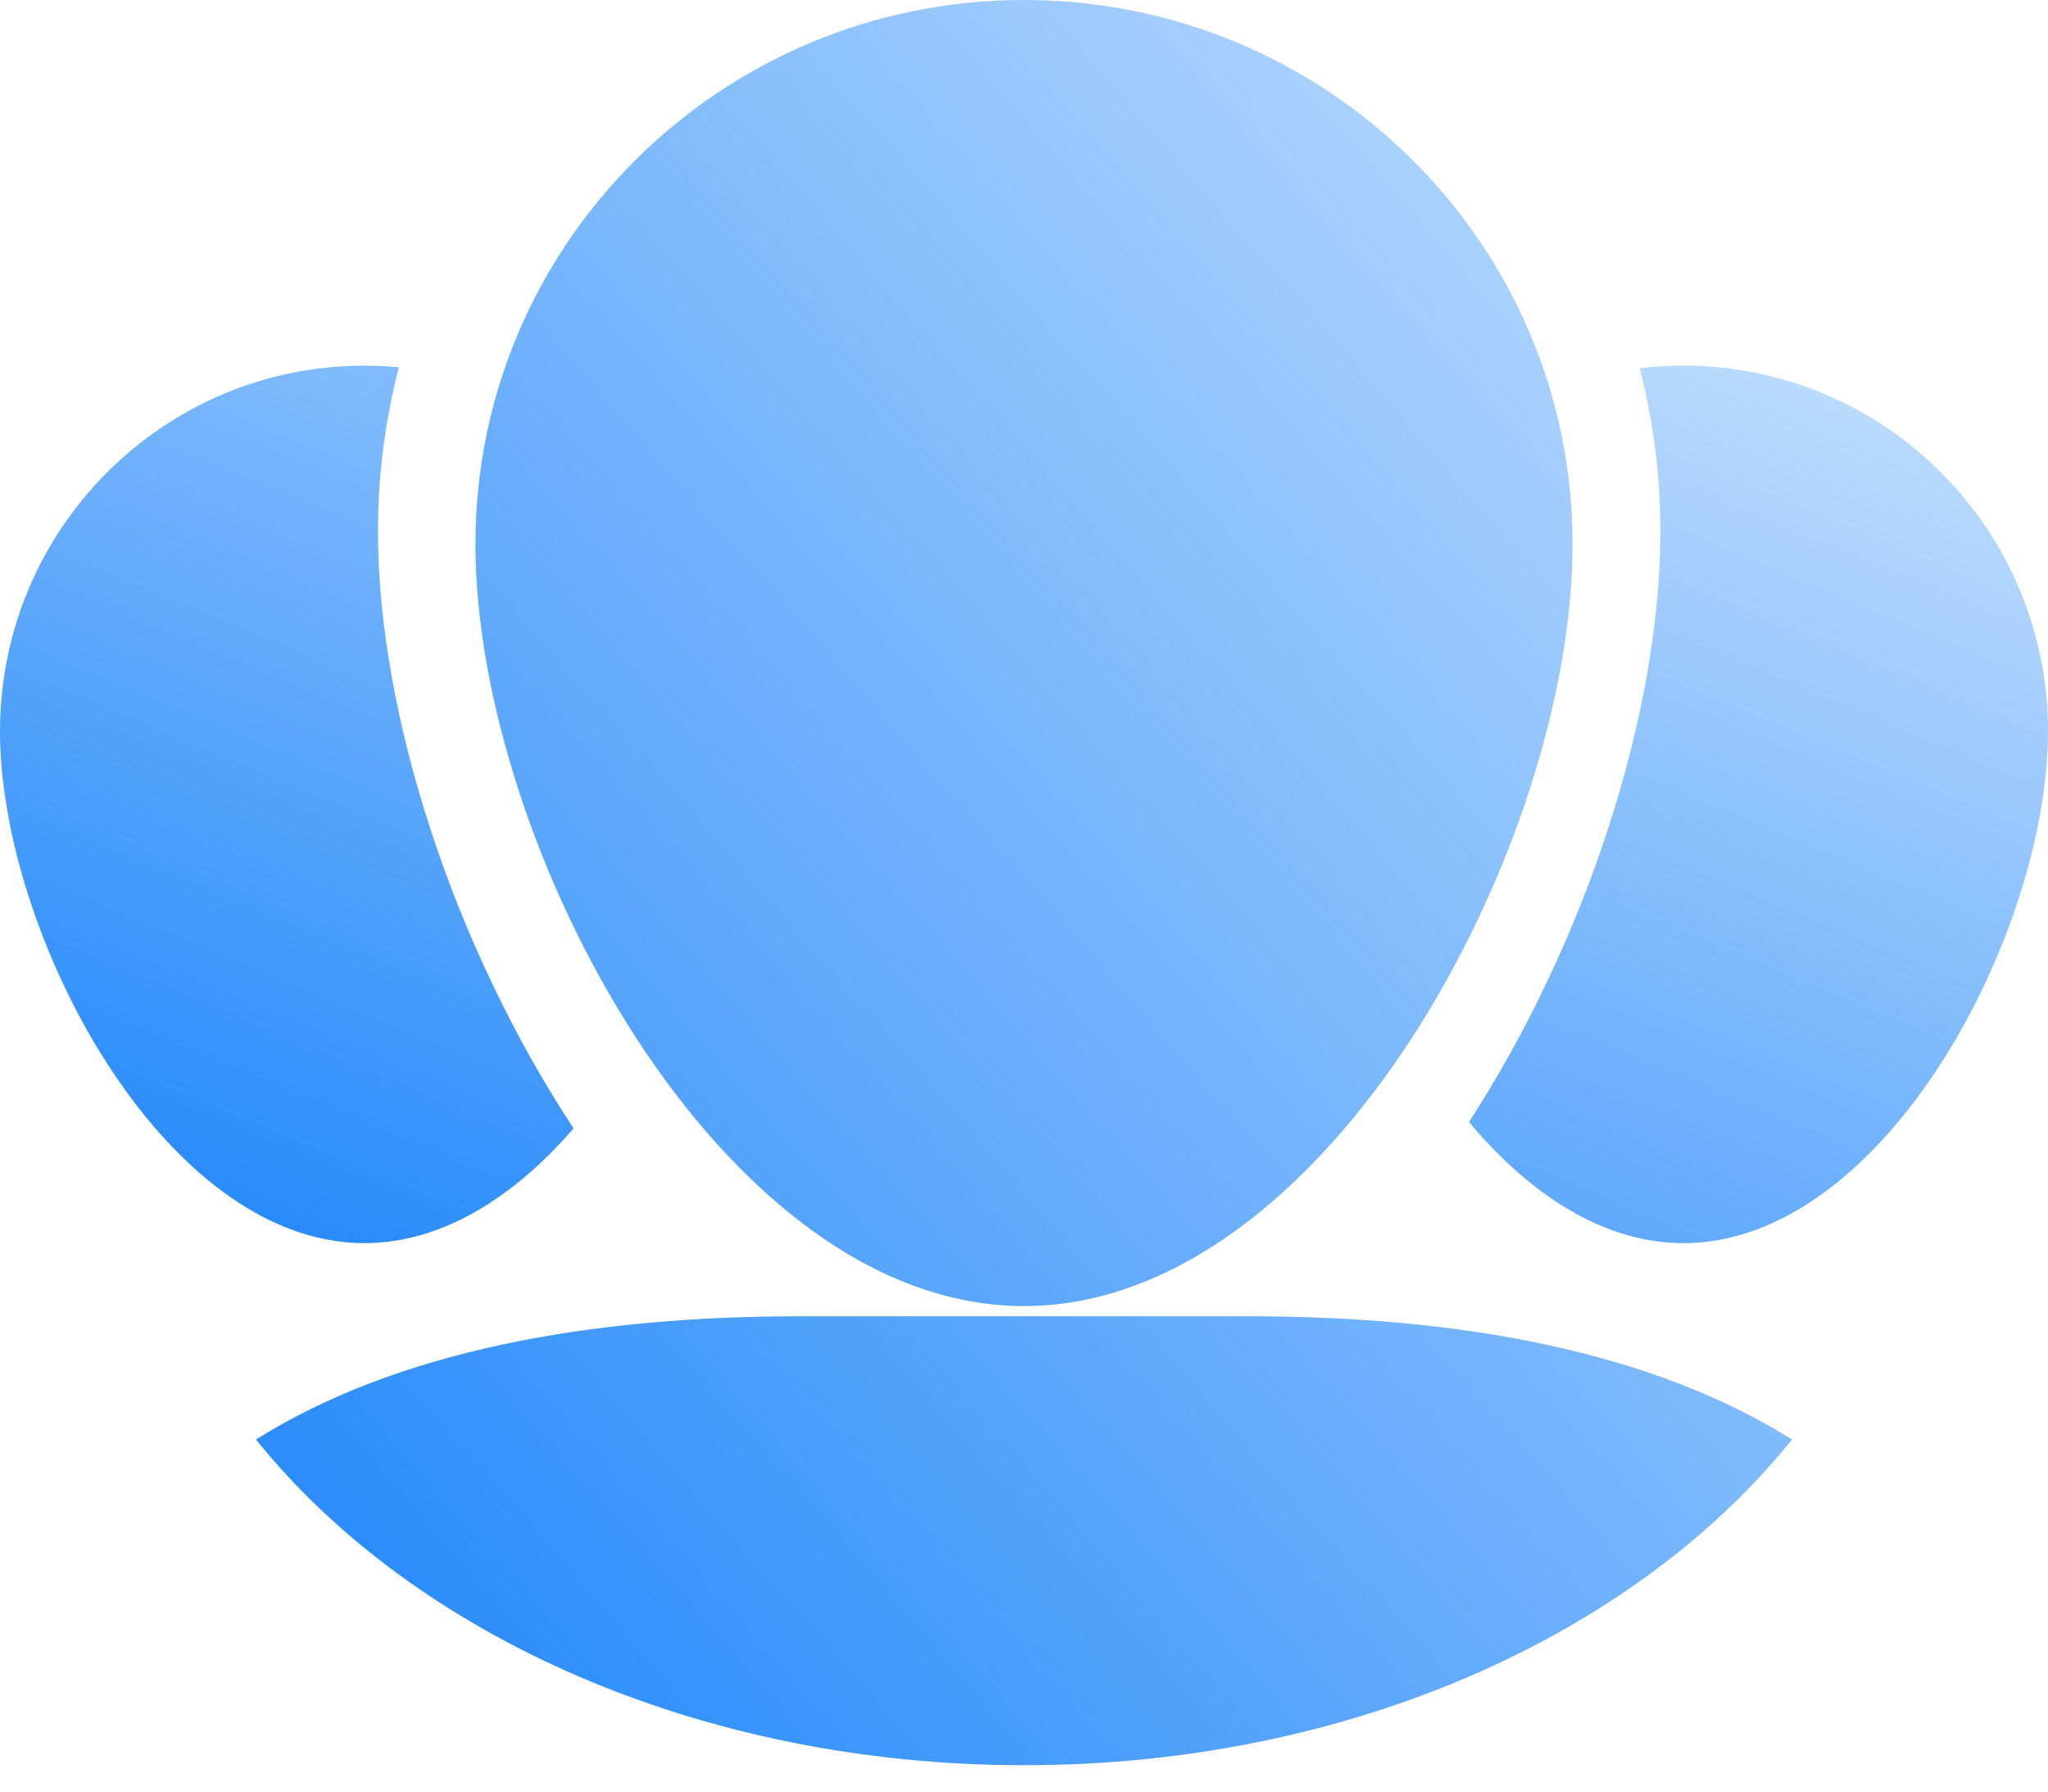 <?xml version="1.0" encoding="UTF-8"?>
<svg width="64px" height="56px" viewBox="0 0 64 56" version="1.1" xmlns="http://www.w3.org/2000/svg">
    <!-- Generator: Sketch 46.2 (44496) - http://www.bohemiancoding.com/sketch -->
    <title>ic_groups *hover</title>
    <desc>Created with Sketch.</desc>
    <defs>
        <linearGradient x1="131.427%" y1="-34.178%" x2="0%" y2="100%" id="linearGradient-1">
            <stop stop-color="#1B84FA" stop-opacity="0" offset="0%"></stop>
            <stop stop-color="#1B84FA" offset="100%"></stop>
        </linearGradient>
    </defs>
    <g id="Admin-Panel" stroke="none" stroke-width="1" fill="none" fill-rule="evenodd">
        <g transform="translate(-858, -368)" id="Groups" fill="url(#linearGradient-1)">
            <g transform="translate(820, 345)">
                <g id="ic_groups-*hover" transform="translate(38, 23)">
                    <path d="M12.467,11.479 C12.112,11.446 11.753,11.429 11.39,11.429 C5.099,11.429 4.26325641e-14,16.545 4.26325641e-14,22.857 C4.26325641e-14,29.169 5.099,38.857 11.39,38.857 C13.821,38.857 16.074,37.41 17.924,35.27 C14.155,29.546 11.812,22.301 11.812,16.612 C11.812,14.838 12.039,13.118 12.467,11.479 Z M45.906,35.07 C47.787,37.319 50.104,38.857 52.61,38.857 C58.901,38.857 64,29.169 64,22.857 C64,16.545 58.901,11.429 52.61,11.429 C52.146,11.429 51.689,11.456 51.24,11.51 C51.662,13.14 51.887,14.849 51.887,16.612 C51.887,22.235 49.598,29.378 45.906,35.07 Z" id="Combined-Shape-Copy-8"></path>
                    <path d="M56,44.995 L56,44.995 C51.094,51.097 42.181,55.176 32,55.176 C21.819,55.176 12.906,51.097 8,44.995 C12.407,42.228 18.397,41.143 24.995,41.143 L39.005,41.143 C45.603,41.143 51.593,42.228 56,44.995 Z M32,40.824 C22.532,40.824 14.857,26.404 14.857,17.01 C14.857,7.616 22.532,0 32,0 C41.468,0 49.143,7.616 49.143,17.01 C49.143,26.404 41.468,40.824 32,40.824 Z" id="ic_face-copy"></path>
                </g>
            </g>
        </g>
    </g>
</svg>
